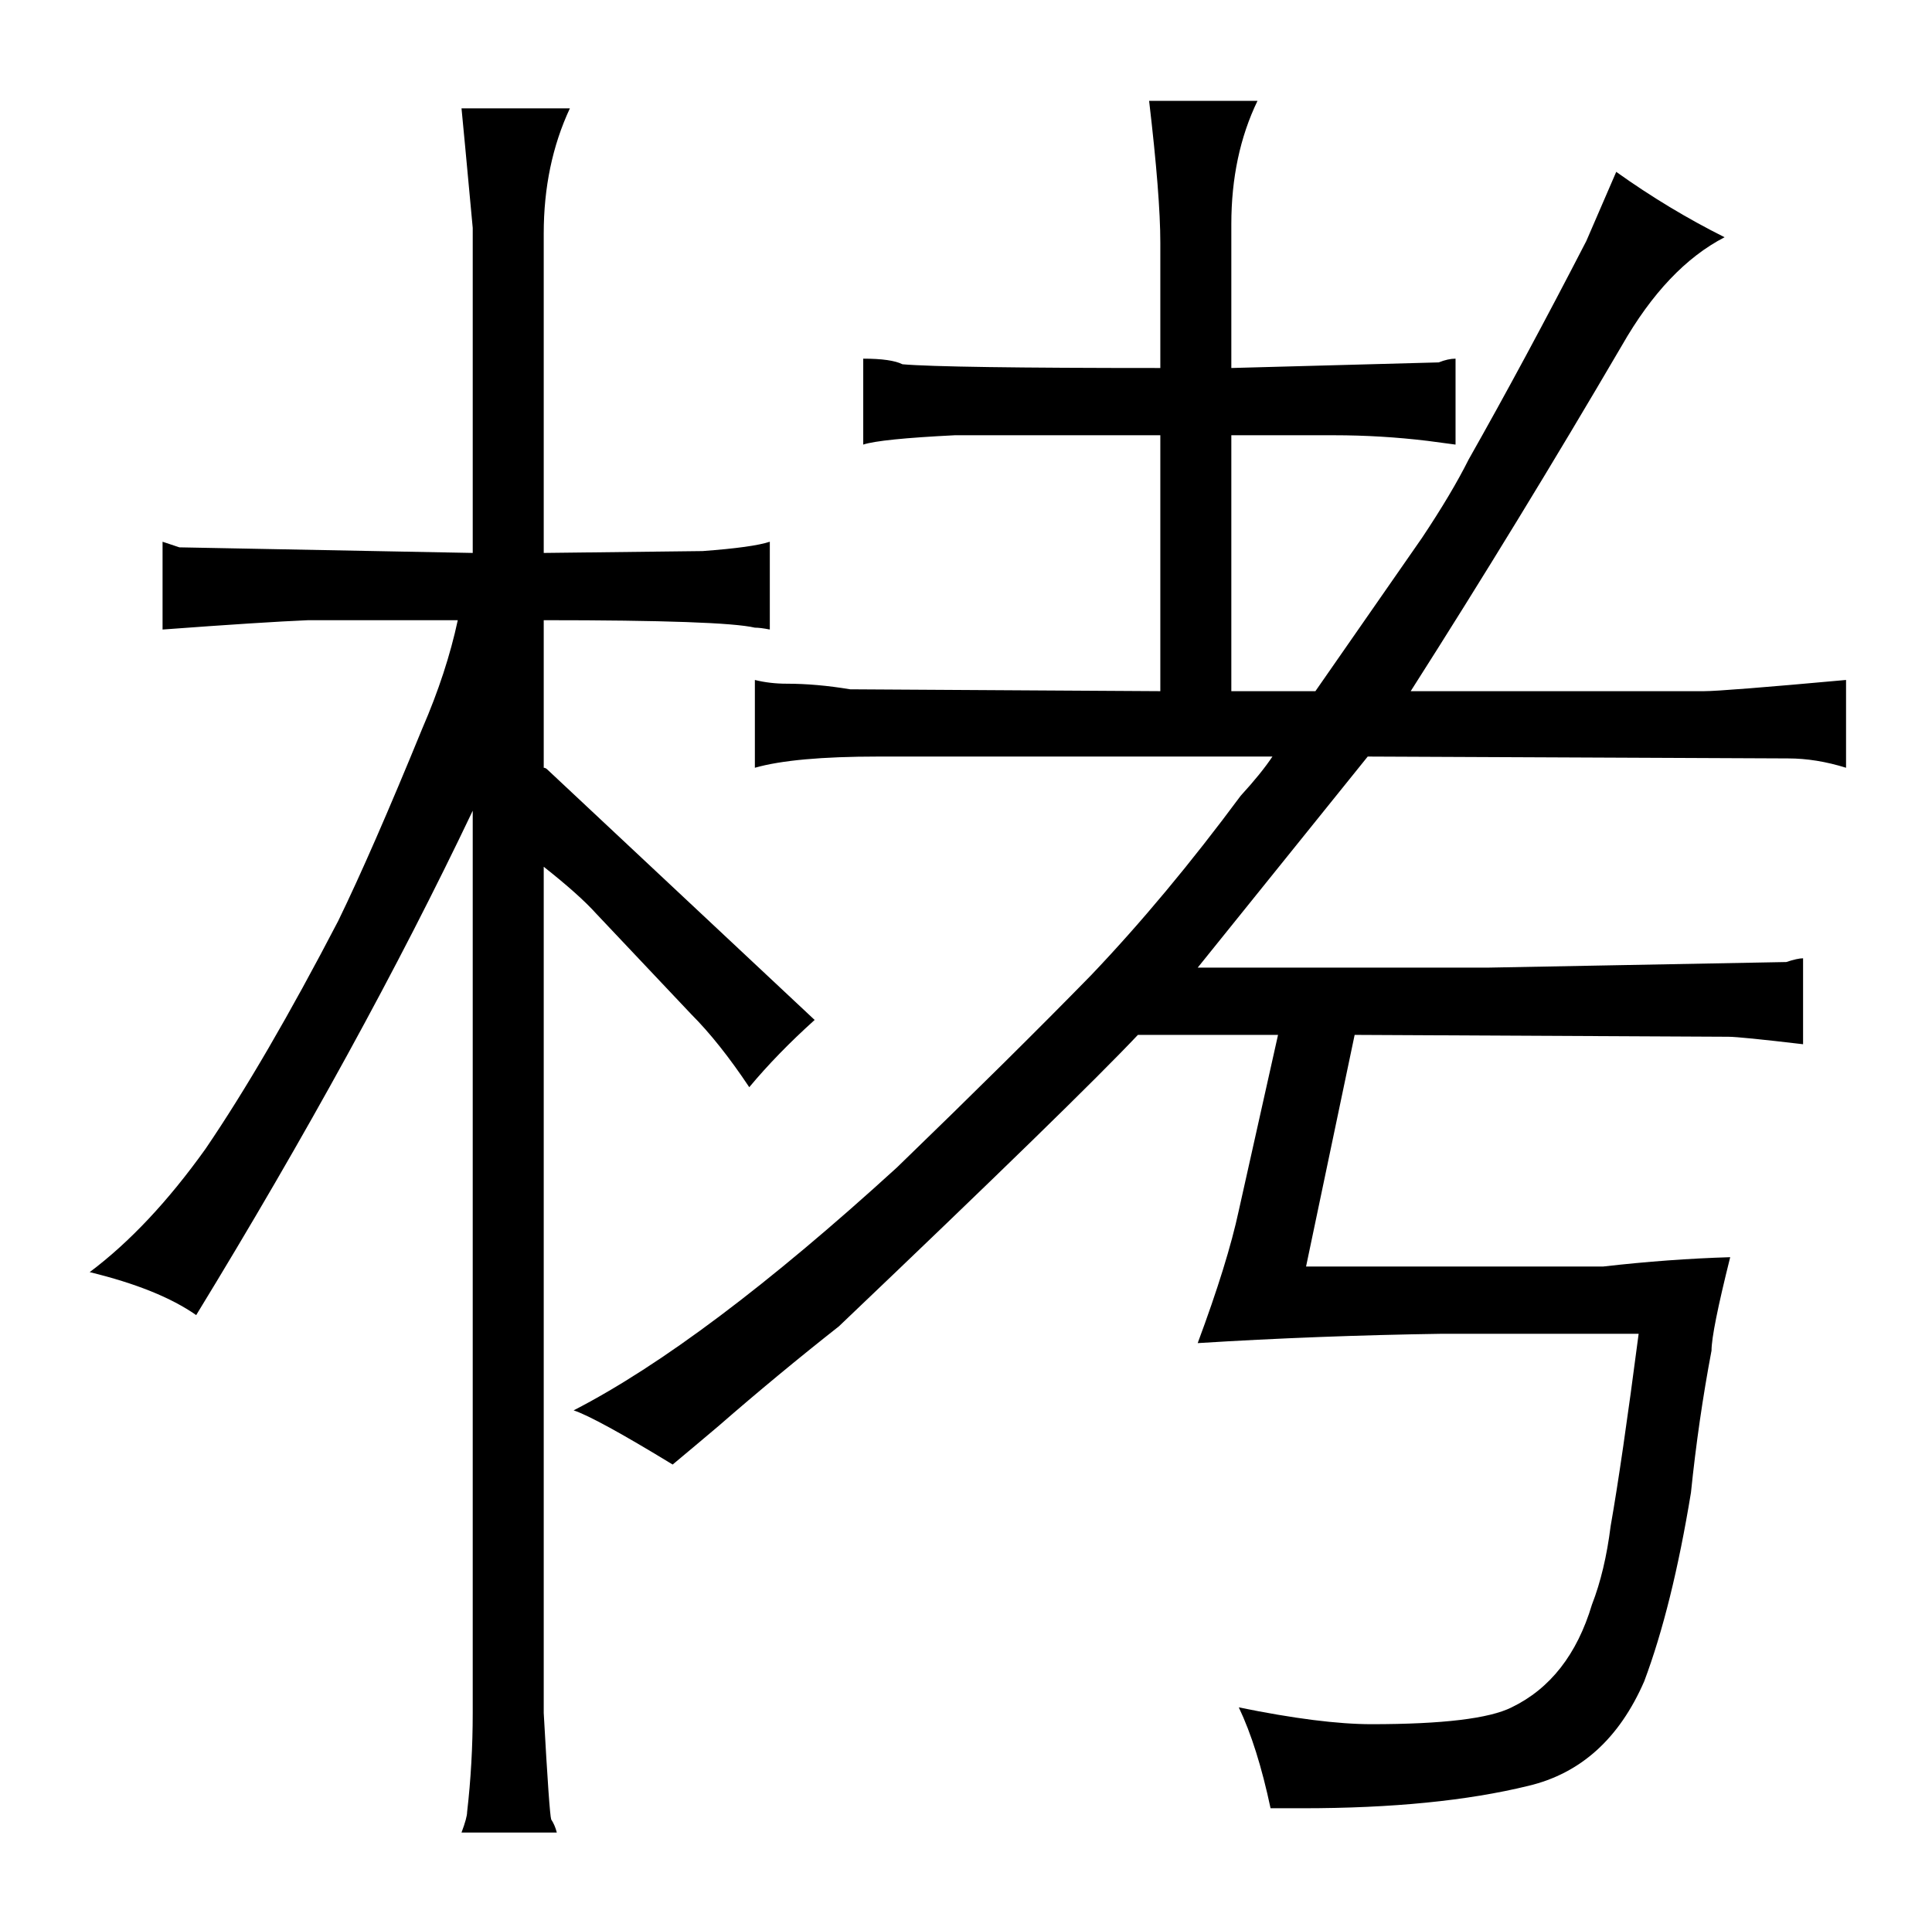 <?xml version="1.0" standalone="no"?>
<!DOCTYPE svg PUBLIC "-//W3C//DTD SVG 1.1//EN" "http://www.w3.org/Graphics/SVG/1.1/DTD/svg11.dtd" >
<svg xmlns="http://www.w3.org/2000/svg" xmlns:xlink="http://www.w3.org/1999/xlink" version="1.1" viewBox="-10 0 1034 1024">
  <g transform="matrix(1 0 0 -1 0 820)">
   <path fill="currentColor"
d="M375 57q31 27 64 53q127 121 160 156h75l-21 -94q-6 -28 -22 -71q64 4 131 5h105q-9 -69 -15 -103q-3 -24 -10 -42q-12 -40 -43 -55q-18 -9 -75 -9q-27 0 -71 9q10 -21 17 -54h17q72 0 121 12q42 10 62 56q15 40 25 101q4 39 11 76q0 10 10 50q-33 -1 -68 -5h-159l26 124
l200 -1q6 0 40 -4v46q-3 0 -9 -2l-160 -3h-155l91 113l225 -1q15 0 31 -5v47q-66 -6 -76 -6h-157q58 91 113 185q24 42 55 58q-30 15 -58 35l-16 -37q-33 -64 -63 -117q-9 -18 -25 -42l-57 -82h-45v137h55q25 0 50 -3l15 -2v46q-4 0 -9 -2l-111 -3v77q0 37 14 66h-58
q6 -51 6 -76v-67q-115 0 -138 2q-6 3 -21 3v-46q9 3 49 5h110v-137l-166 1q-18 3 -34 3q-9 0 -17 2v-47q21 6 66 6h211q-6 -9 -17 -21q-40 -54 -80 -96q-42 -43 -104 -103q-103 -94 -173 -130q12 -4 53 -29q12 10 25 21zM243 -97q0 -27 -3 -53q0 -3 -3 -11h51q-1 4 -3 7
q-1 3 -4 57v453q19 -15 28 -25l51 -54q15 -15 31 -39q15 18 35 36l-143 134q-1 1 -2 1v79q96 0 113 -4q3 0 8 -1v47q-9 -3 -36 -5l-85 -1v171q0 37 14 67h-58q1 -10 6 -64v-174l-157 3l-9 3v-47q54 4 78 5h80q-6 -28 -19 -58q-27 -66 -45 -103q-39 -75 -71 -122
q-30 -42 -62 -66q37 -9 57 -23q88 144 148 270v-483z" />
  </g>

</svg>
